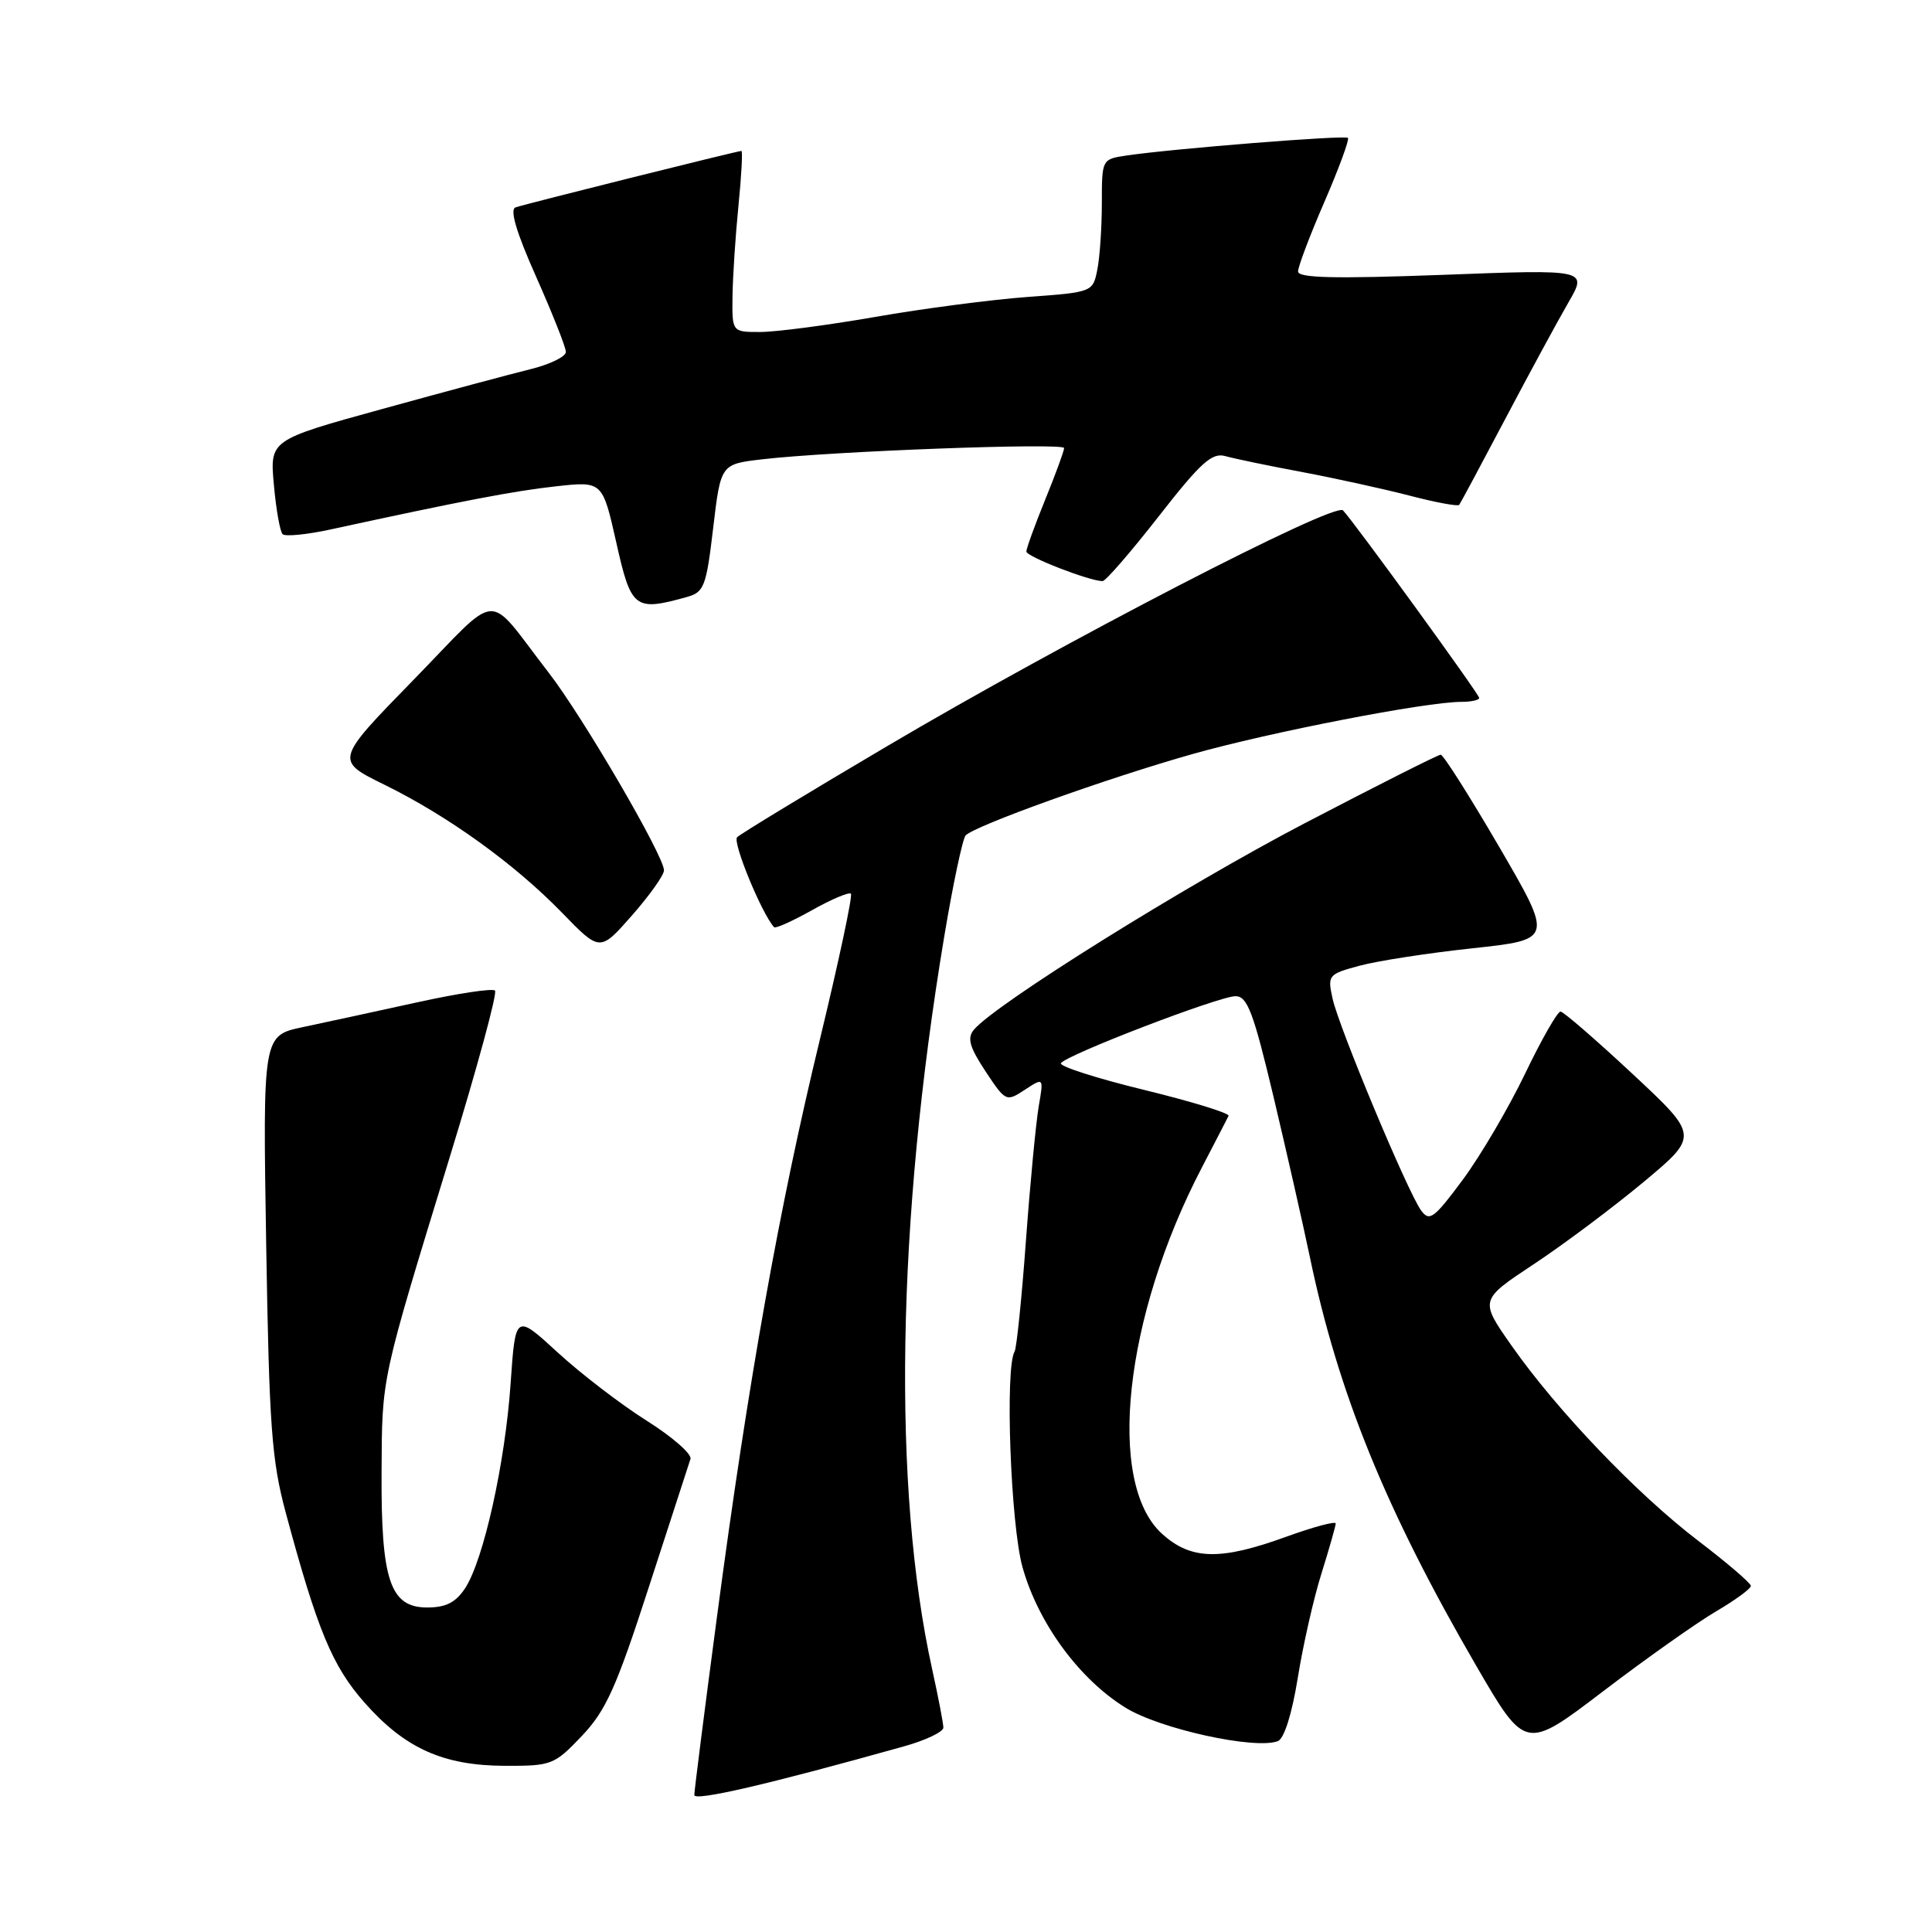 <?xml version="1.0" encoding="UTF-8" standalone="no"?>
<!DOCTYPE svg PUBLIC "-//W3C//DTD SVG 1.1//EN" "http://www.w3.org/Graphics/SVG/1.1/DTD/svg11.dtd" >
<svg xmlns="http://www.w3.org/2000/svg" xmlns:xlink="http://www.w3.org/1999/xlink" version="1.1" viewBox="0 0 256 256">
 <g >
 <path fill="currentColor"
d=" M 119.75 231.41 C 122.64 230.61 125.00 229.48 125.00 228.92 C 125.00 228.36 124.33 224.88 123.52 221.20 C 118.23 197.23 118.80 161.99 125.11 124.13 C 126.27 117.18 127.55 111.14 127.95 110.70 C 129.16 109.41 146.70 103.11 158.00 99.92 C 168.30 97.01 188.95 93.00 193.63 93.00 C 194.93 93.00 196.00 92.77 196.00 92.48 C 196.00 91.99 179.67 69.50 177.96 67.63 C 176.88 66.46 141.03 85.00 117.50 98.90 C 107.05 105.07 98.13 110.48 97.67 110.94 C 97.03 111.57 100.91 121.02 102.57 122.86 C 102.75 123.07 105.01 122.05 107.60 120.60 C 110.19 119.15 112.51 118.17 112.75 118.42 C 113.00 118.67 111.15 127.34 108.65 137.69 C 103.27 159.87 99.15 182.95 95.01 214.18 C 93.35 226.66 92.00 237.31 92.00 237.85 C 92.00 238.71 101.83 236.43 119.75 231.41 Z  M 77.09 230.03 C 80.29 226.66 81.65 223.65 85.98 210.28 C 88.80 201.60 91.27 193.97 91.49 193.32 C 91.70 192.68 89.09 190.39 85.69 188.25 C 82.29 186.11 76.98 182.04 73.90 179.21 C 68.30 174.07 68.30 174.07 67.66 183.29 C 66.94 193.84 64.08 206.71 61.63 210.45 C 60.38 212.34 59.09 213.00 56.60 213.00 C 51.69 213.00 50.48 209.40 50.56 195.00 C 50.63 182.31 50.42 183.25 59.64 153.17 C 63.24 141.44 65.92 131.58 65.59 131.26 C 65.27 130.93 60.61 131.64 55.25 132.82 C 49.89 134.00 43.10 135.47 40.16 136.09 C 34.82 137.21 34.82 137.21 35.27 164.85 C 35.67 189.09 35.99 193.49 37.88 200.50 C 42.05 215.98 44.02 220.74 48.27 225.57 C 53.63 231.66 58.71 233.95 66.90 233.98 C 73.08 234.00 73.45 233.86 77.09 230.03 Z  M 227.38 213.52 C 229.92 212.03 232.00 210.51 232.00 210.14 C 232.00 209.78 228.86 207.09 225.02 204.16 C 216.89 197.96 206.29 186.87 200.28 178.29 C 196.05 172.26 196.05 172.26 203.28 167.48 C 207.25 164.85 213.79 159.95 217.81 156.60 C 225.11 150.50 225.11 150.50 216.31 142.29 C 211.46 137.77 207.18 134.06 206.78 134.04 C 206.38 134.02 204.27 137.71 202.09 142.25 C 199.91 146.79 196.20 153.11 193.84 156.30 C 190.02 161.45 189.41 161.91 188.31 160.40 C 186.54 157.99 177.40 136.12 176.57 132.31 C 175.89 129.21 176.00 129.08 180.16 127.96 C 182.53 127.32 189.26 126.28 195.13 125.65 C 205.80 124.50 205.80 124.50 198.67 112.25 C 194.74 105.51 191.25 100.00 190.90 100.00 C 190.56 100.00 182.45 104.09 172.89 109.08 C 156.94 117.41 131.84 133.08 129.04 136.45 C 128.13 137.55 128.46 138.73 130.58 141.95 C 133.25 145.98 133.33 146.02 135.80 144.40 C 138.30 142.76 138.30 142.76 137.63 146.63 C 137.27 148.76 136.50 156.76 135.94 164.42 C 135.38 172.07 134.70 178.67 134.44 179.09 C 133.15 181.19 133.91 202.05 135.49 207.67 C 137.57 215.08 143.00 222.49 149.14 226.28 C 153.70 229.10 166.30 231.86 169.32 230.71 C 170.16 230.39 171.19 227.10 171.96 222.34 C 172.65 218.03 174.06 211.80 175.10 208.50 C 176.13 205.20 176.98 202.22 176.99 201.87 C 176.99 201.53 174.05 202.32 170.45 203.62 C 161.71 206.80 157.82 206.71 153.99 203.25 C 146.55 196.53 148.94 174.49 159.25 154.71 C 161.03 151.29 162.62 148.21 162.79 147.86 C 162.96 147.51 157.92 145.96 151.61 144.42 C 145.29 142.88 140.32 141.28 140.58 140.88 C 141.25 139.79 161.54 132.00 163.71 132.00 C 165.28 132.00 166.08 134.12 168.73 145.25 C 170.46 152.54 172.63 162.10 173.55 166.50 C 177.32 184.59 183.62 200.07 195.61 220.73 C 202.13 231.95 202.13 231.95 212.44 224.09 C 218.12 219.76 224.84 215.01 227.38 213.52 Z  M 87.98 115.33 C 88.01 113.46 77.24 94.99 72.68 89.10 C 64.22 78.18 66.54 78.05 54.75 90.13 C 44.38 100.76 44.38 100.76 50.94 103.98 C 59.40 108.14 68.21 114.49 74.50 120.97 C 79.50 126.12 79.50 126.12 83.73 121.31 C 86.06 118.66 87.97 115.98 87.98 115.33 Z  M 91.00 79.11 C 93.30 78.47 93.58 77.74 94.50 69.96 C 95.50 61.50 95.50 61.50 101.00 60.86 C 110.12 59.79 141.00 58.64 141.00 59.37 C 141.00 59.74 139.88 62.81 138.50 66.19 C 137.12 69.58 136.00 72.67 136.00 73.08 C 136.00 73.75 144.37 77.00 146.10 77.00 C 146.50 77.00 149.85 73.14 153.54 68.41 C 159.11 61.28 160.60 59.93 162.37 60.44 C 163.54 60.77 168.10 61.72 172.50 62.54 C 176.90 63.37 183.32 64.78 186.76 65.67 C 190.21 66.57 193.17 67.12 193.35 66.90 C 193.52 66.68 196.27 61.55 199.46 55.50 C 202.65 49.45 206.41 42.52 207.81 40.10 C 210.37 35.69 210.37 35.69 191.18 36.42 C 176.82 36.95 172.00 36.84 172.00 35.97 C 172.00 35.33 173.57 31.17 175.50 26.73 C 177.42 22.29 178.82 18.49 178.61 18.27 C 178.22 17.88 155.37 19.70 149.25 20.61 C 146.01 21.09 146.00 21.11 146.00 26.92 C 146.00 30.13 145.73 34.09 145.40 35.73 C 144.81 38.70 144.77 38.72 136.15 39.35 C 131.39 39.70 122.33 40.88 116.00 41.99 C 109.67 43.09 102.81 43.99 100.75 43.99 C 97.00 44.00 97.00 44.00 97.06 39.25 C 97.10 36.64 97.45 31.24 97.85 27.25 C 98.25 23.26 98.42 20.00 98.24 20.00 C 97.72 20.00 69.67 27.01 68.31 27.48 C 67.52 27.75 68.41 30.78 71.05 36.69 C 73.20 41.54 74.98 46.01 74.98 46.63 C 74.99 47.25 72.86 48.29 70.25 48.93 C 67.64 49.57 58.81 51.94 50.62 54.20 C 35.75 58.30 35.75 58.30 36.29 64.23 C 36.58 67.49 37.10 70.44 37.45 70.78 C 37.79 71.12 40.64 70.84 43.78 70.16 C 61.32 66.35 68.12 65.05 73.67 64.44 C 79.83 63.76 79.83 63.76 81.66 71.88 C 83.63 80.68 84.09 81.03 91.00 79.11 Z "/>
</g>
</svg>